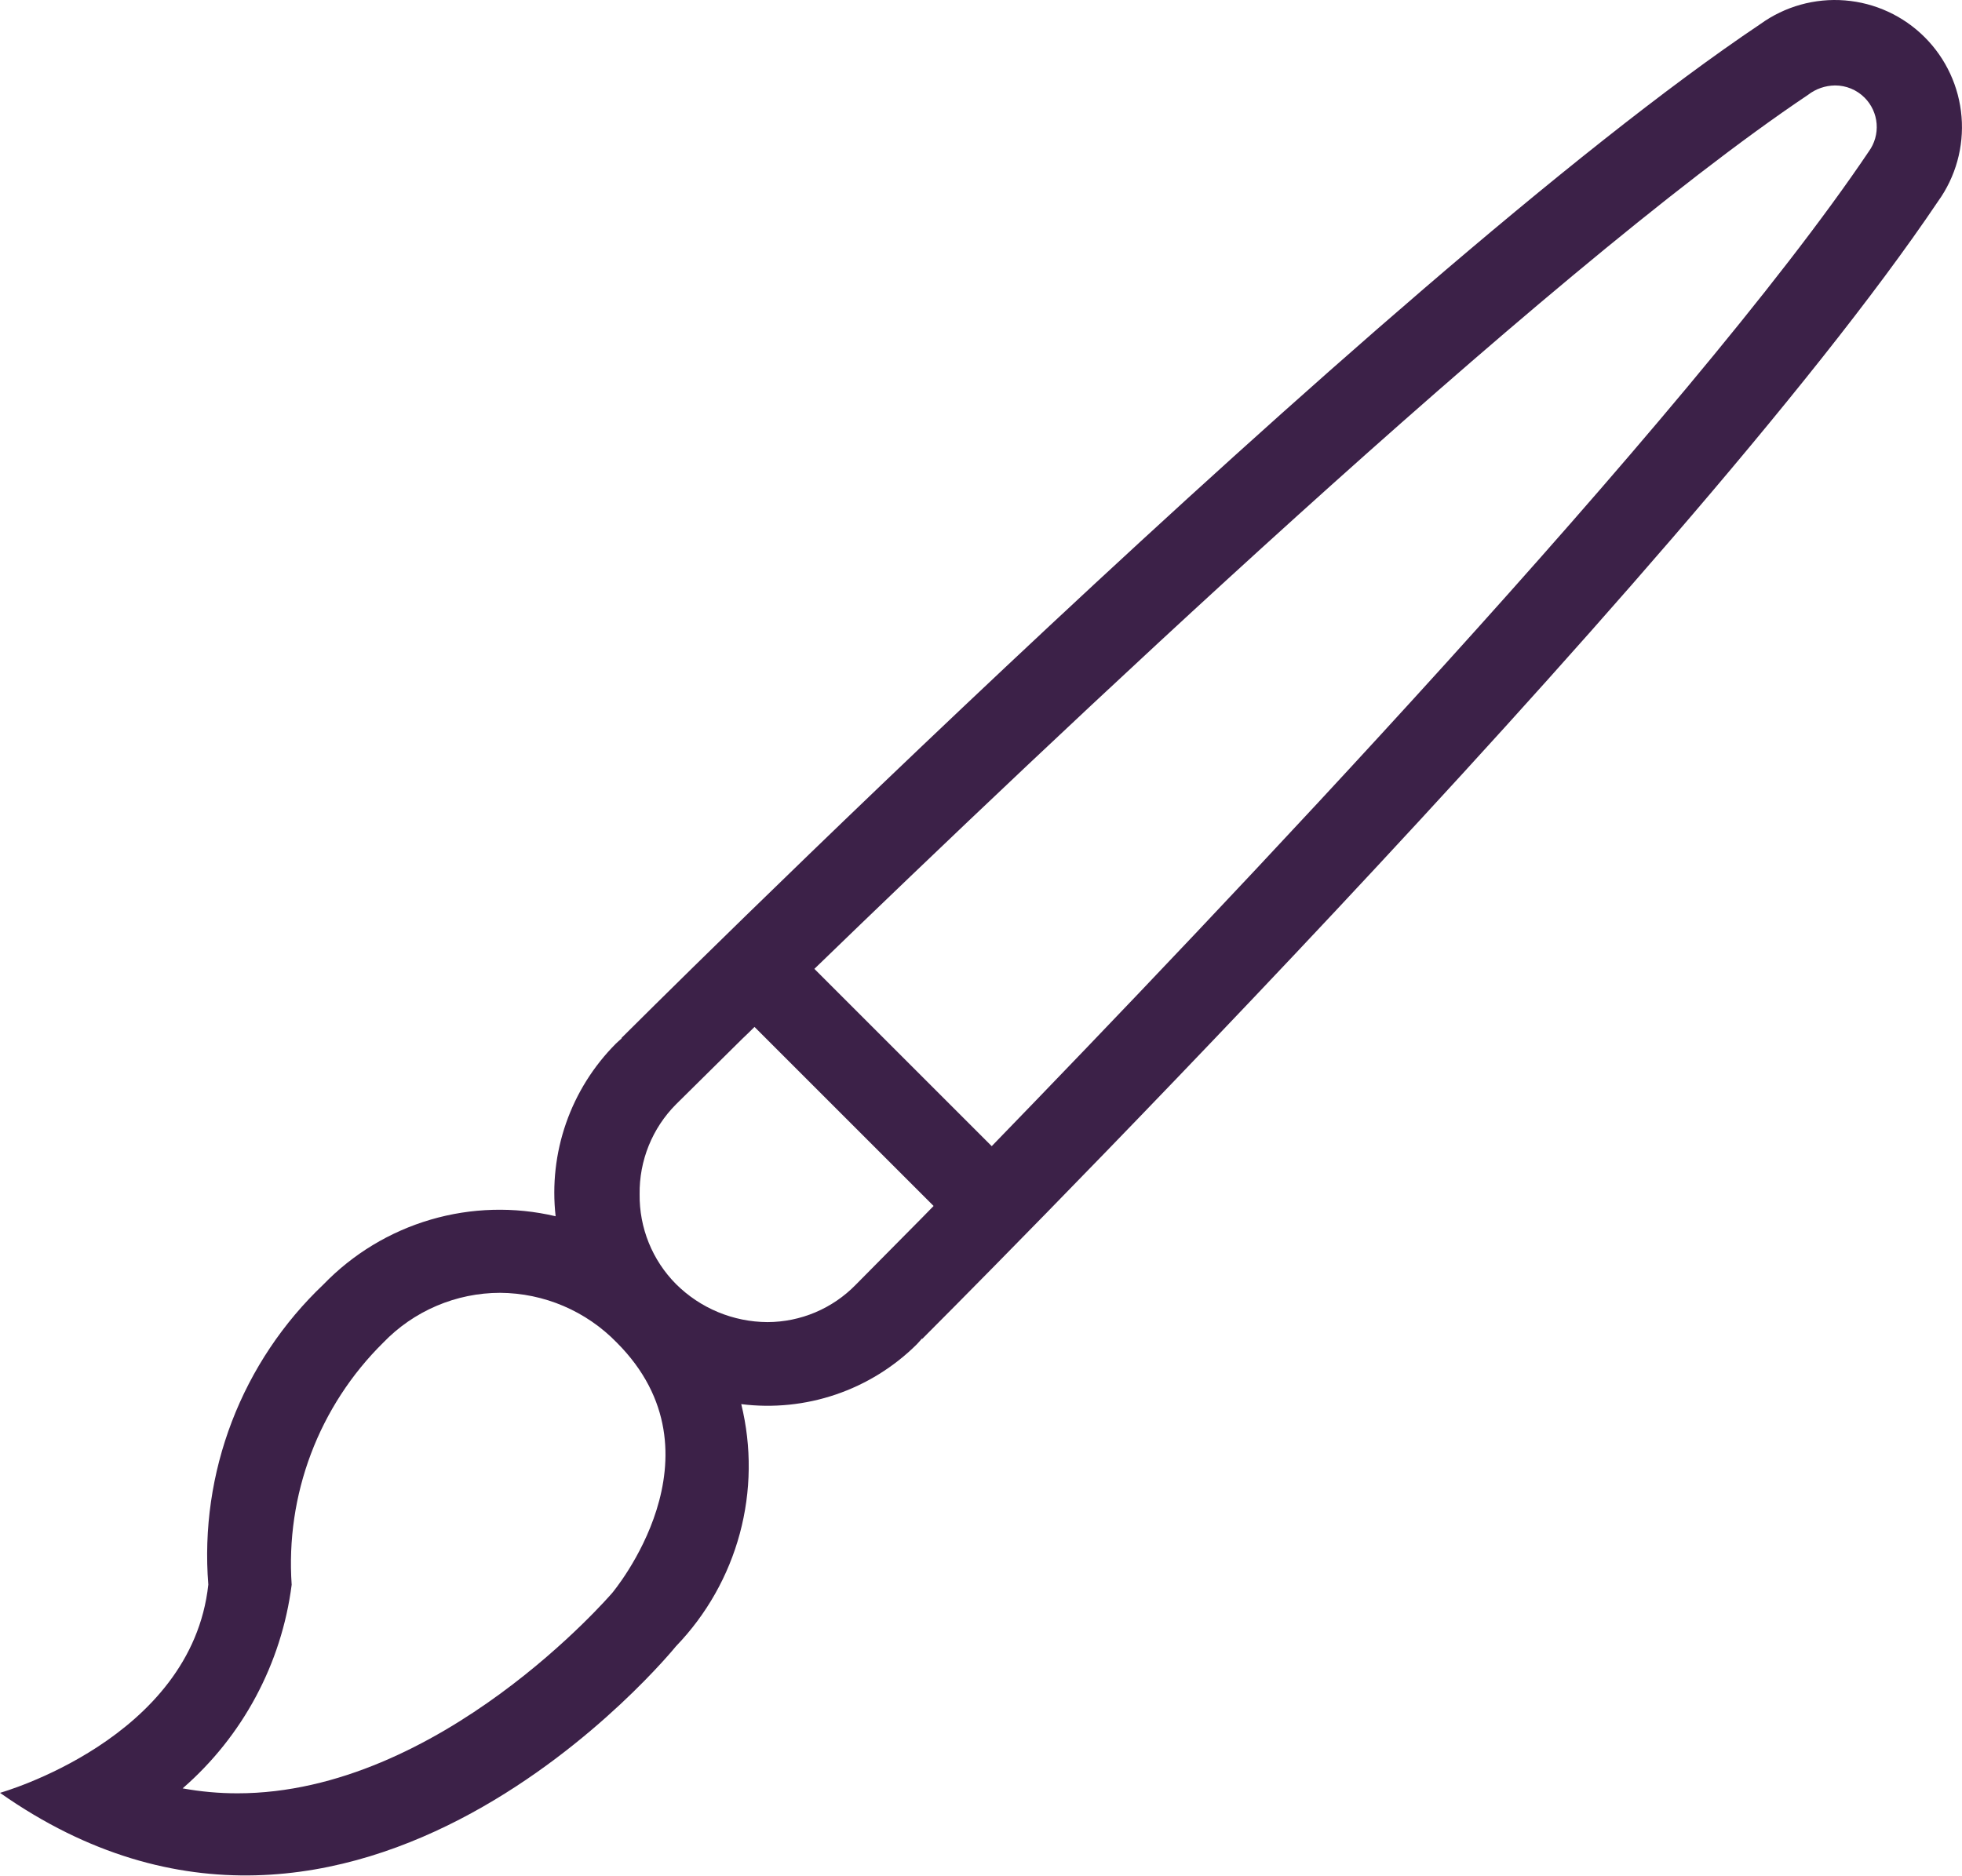 <svg width="800" height="765" viewBox="0 0 800 765" fill="none" xmlns="http://www.w3.org/2000/svg">
<path fill-rule="evenodd" clip-rule="evenodd" d="M790.228 82.125C687.001 235.602 376.067 546.032 376.067 546.032L375.945 545.91C375.215 546.71 374.554 547.544 373.771 548.327C364.475 557.543 353.204 564.524 340.811 568.741C328.419 572.959 315.229 574.302 302.241 572.669C306.506 590.031 306.304 608.19 301.656 625.453C297.007 642.716 288.062 658.521 275.656 671.393C275.656 671.393 144.904 833.094 0 731.205C0 731.205 78.138 709.315 84.936 646.269C83.145 623.657 86.431 600.93 94.553 579.752C102.675 558.573 115.429 539.478 131.882 523.863C143.899 511.42 158.943 502.314 175.54 497.437C192.137 492.56 209.716 492.08 226.555 496.044C225.11 483.226 226.564 470.248 230.811 458.068C235.057 445.888 241.987 434.819 251.088 425.678C251.853 424.896 252.705 424.235 253.505 423.487L253.383 423.365C253.383 423.365 564.109 112.883 717.811 9.795C727.794 2.595 740.013 -0.818 752.282 0.166C764.551 1.15 776.07 6.466 784.779 15.164C793.487 23.862 798.817 35.375 799.816 47.643C800.814 59.91 797.416 72.133 790.228 82.125ZM251.453 547.527C245.269 541.171 237.884 536.107 229.727 532.629C221.569 529.152 212.801 527.331 203.934 527.271C195.02 527.279 186.2 529.087 178.002 532.586C169.804 536.084 162.397 541.202 156.223 547.631C143.27 560.431 133.232 575.876 126.795 592.911C120.359 609.947 117.675 628.171 118.928 646.338C114.799 678.536 98.976 708.092 74.469 729.379C81.84 730.725 89.319 731.4 96.812 731.396C179.401 731.396 248.984 650.372 249.627 649.677C249.645 649.607 297.251 593.342 251.453 547.527ZM260.807 487.055C260.72 493.847 261.988 500.589 264.538 506.885C267.087 513.182 270.867 518.906 275.656 523.724C285.577 533.587 298.979 539.151 312.969 539.216C319.665 539.195 326.291 537.841 332.458 535.232C338.626 532.623 344.212 528.811 348.89 524.02L375.91 496.722L380.674 491.853L307.648 418.827C306.049 420.375 304.171 422.305 302.658 423.678L275.638 450.402C270.849 455.216 267.07 460.937 264.523 467.232C261.976 473.526 260.713 480.265 260.807 487.055ZM760.27 39.822C758.69 38.239 756.811 36.984 754.743 36.13C752.675 35.277 750.458 34.842 748.221 34.85C744.218 34.897 740.341 36.253 737.18 38.71C629.067 111.214 424.212 305.898 332.06 395.146L404.373 467.459C493.743 375.307 688.896 170.435 761.992 61.782C764.371 58.518 765.505 54.511 765.189 50.484C764.873 46.458 763.129 42.676 760.27 39.822Z" fill="#3C2148"/>
</svg>
